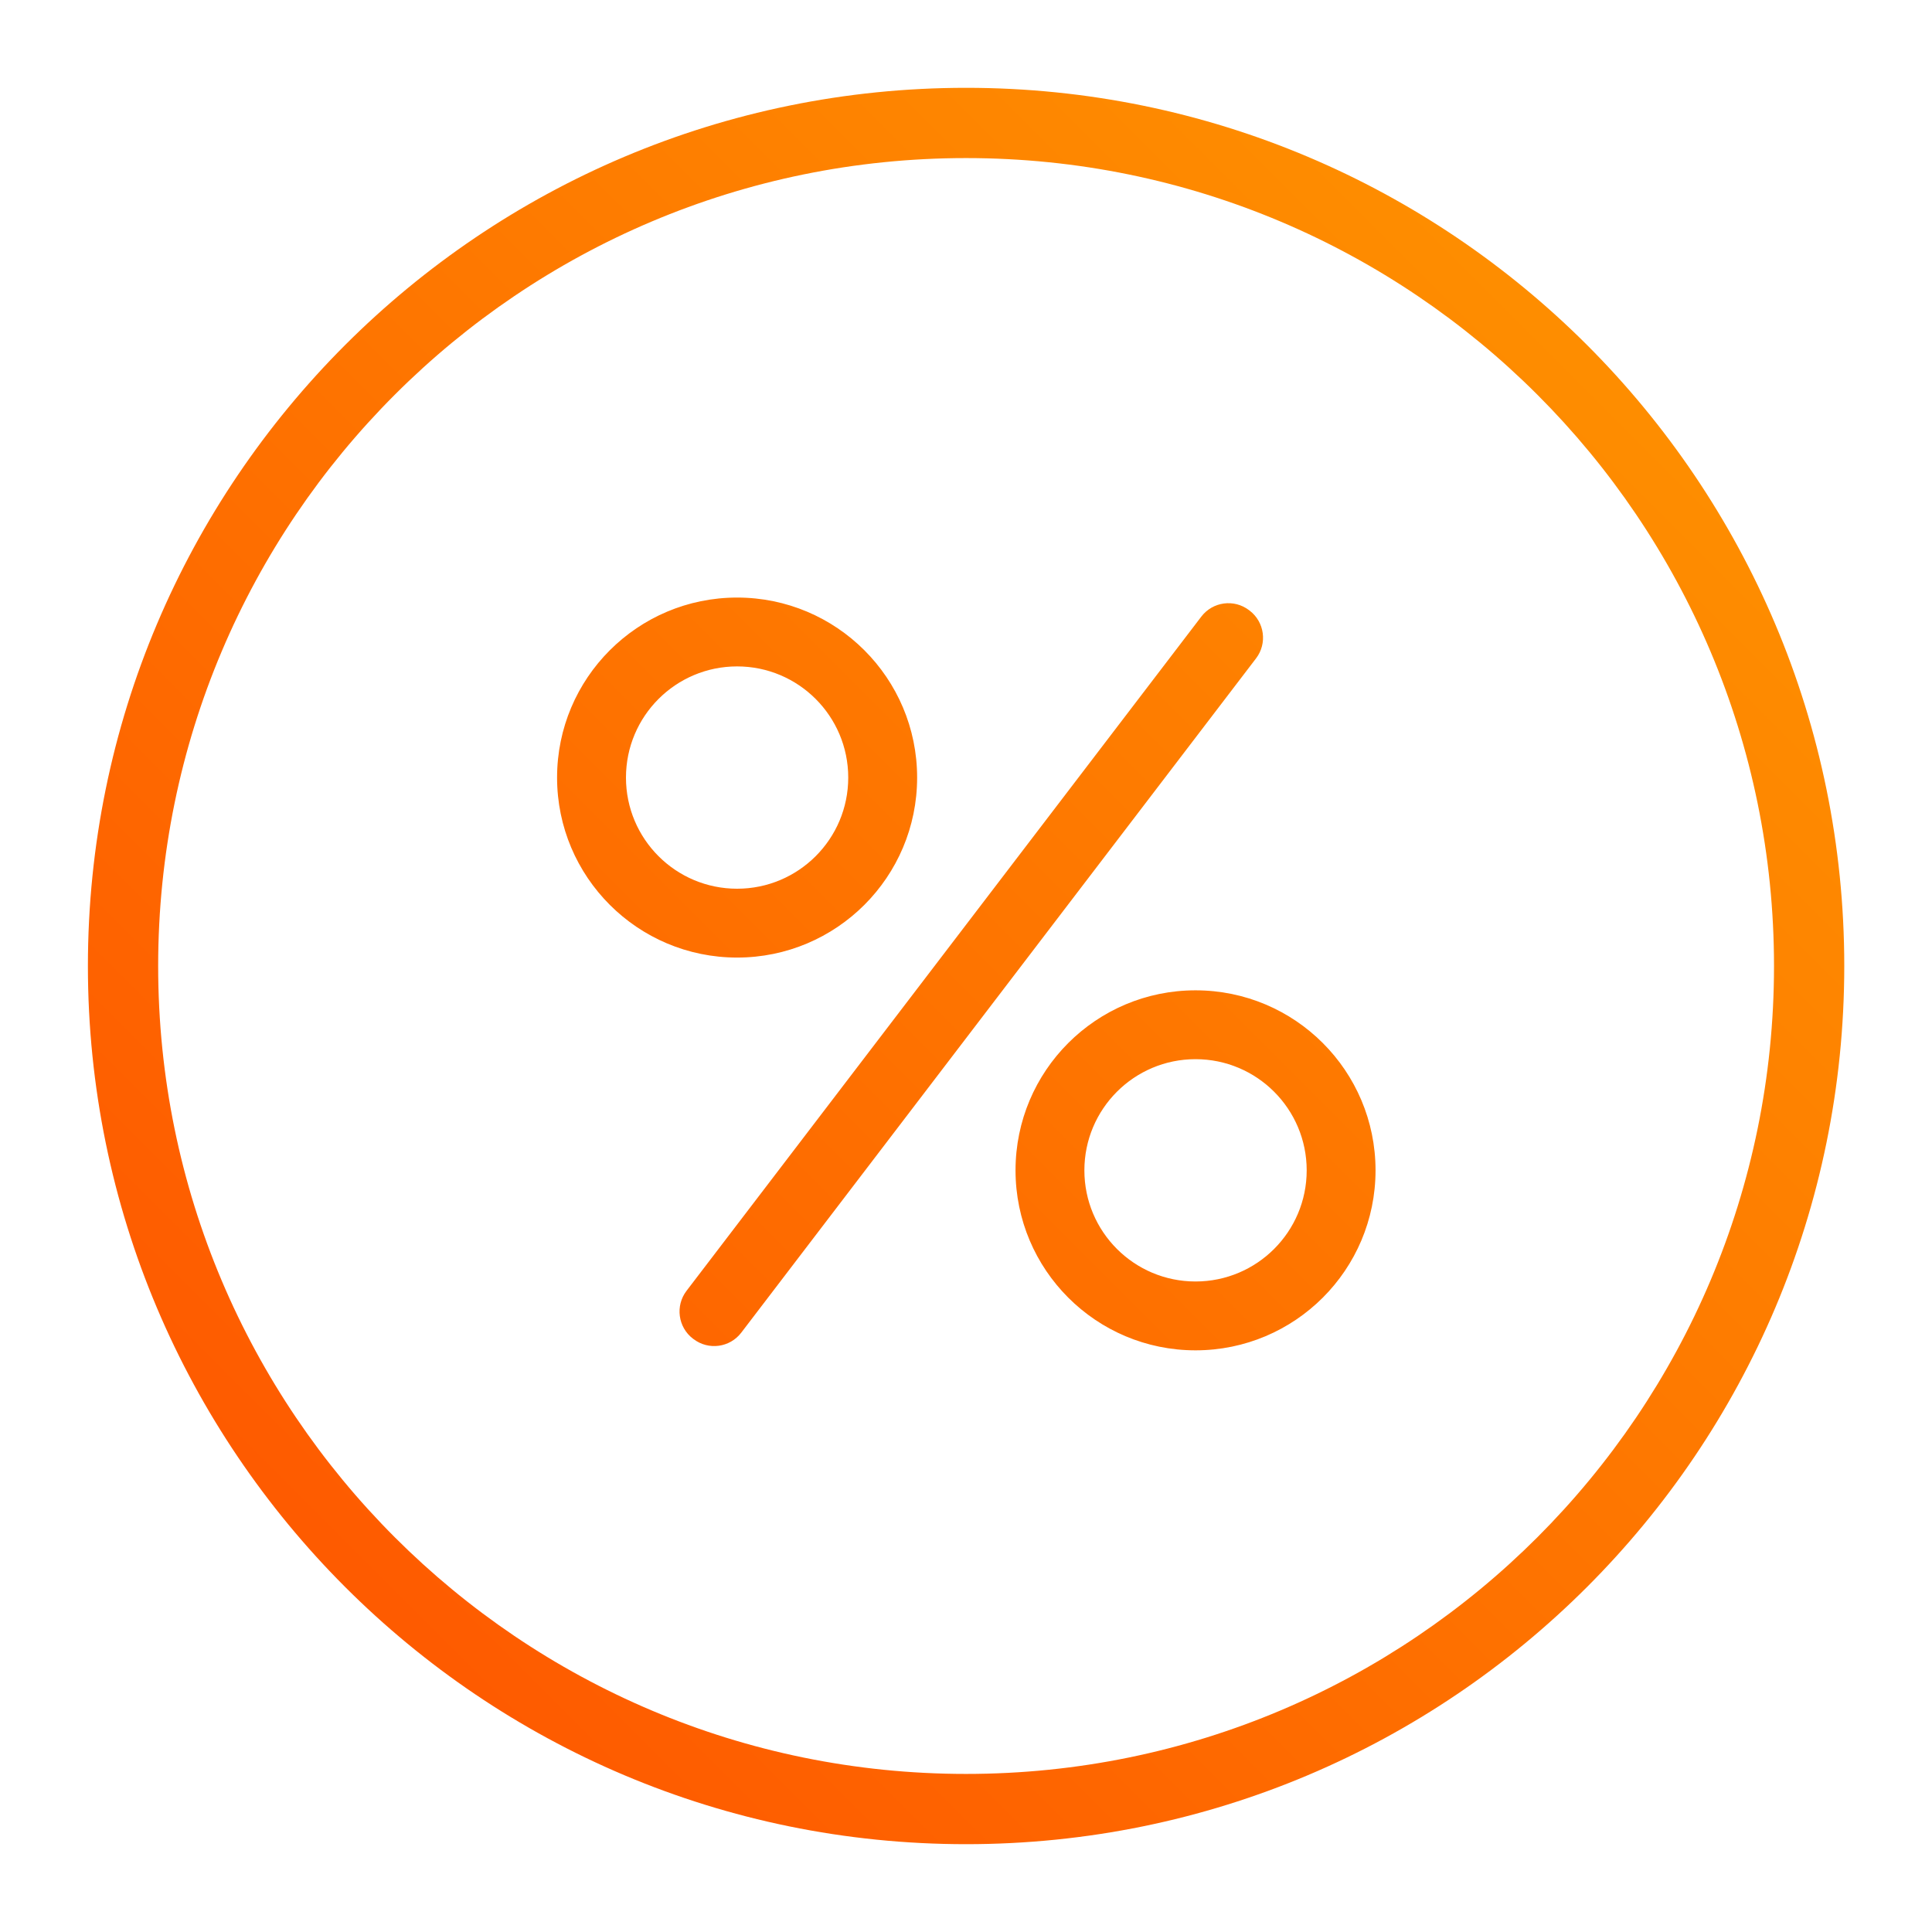 <svg width="44" height="44" viewBox="0 0 44 44" fill="none" xmlns="http://www.w3.org/2000/svg">
<path fill-rule="evenodd" clip-rule="evenodd" d="M40.402 22C40.402 32.162 32.164 40.4 22.002 40.4C11.84 40.4 3.602 32.162 3.602 22C3.602 11.838 11.84 3.6 22.002 3.6C32.164 3.6 40.402 11.838 40.402 22ZM42.002 22C42.002 33.046 33.048 42 22.002 42C10.956 42 2.002 33.046 2.002 22C2.002 10.954 10.956 2 22.002 2C33.048 2 42.002 10.954 42.002 22ZM28.447 13.897C28.106 13.636 27.619 13.702 27.359 14.043L15.635 29.398C15.375 29.739 15.441 30.227 15.781 30.487L15.794 30.496C16.135 30.757 16.622 30.691 16.882 30.35L28.605 14.995C28.866 14.654 28.8 14.166 28.459 13.906L28.447 13.897ZM16.787 20.24C18.185 20.24 19.318 19.107 19.318 17.709C19.318 16.311 18.185 15.177 16.787 15.177C15.389 15.177 14.256 16.311 14.256 17.709C14.256 19.107 15.389 20.24 16.787 20.24ZM16.787 21.808C19.051 21.808 20.887 19.973 20.887 17.709C20.887 15.444 19.051 13.609 16.787 13.609C14.523 13.609 12.687 15.444 12.687 17.709C12.687 19.973 14.523 21.808 16.787 21.808ZM29.759 26.654C29.759 28.052 28.625 29.185 27.227 29.185C25.829 29.185 24.696 28.052 24.696 26.654C24.696 25.256 25.829 24.122 27.227 24.122C28.625 24.122 29.759 25.256 29.759 26.654ZM31.327 26.654C31.327 28.918 29.492 30.753 27.227 30.753C24.963 30.753 23.128 28.918 23.128 26.654C23.128 24.389 24.963 22.554 27.227 22.554C29.492 22.554 31.327 24.389 31.327 26.654Z" fill="url(#paint0_linear_3917_1350)"/>
<defs>
<linearGradient id="paint0_linear_3917_1350" x1="2.002" y1="42" x2="42.002" y2="2" gradientUnits="userSpaceOnUse">
<stop stop-color="#FE5000"/>
<stop offset="1" stop-color="#FE9800"/>
</linearGradient>
</defs>
</svg>
